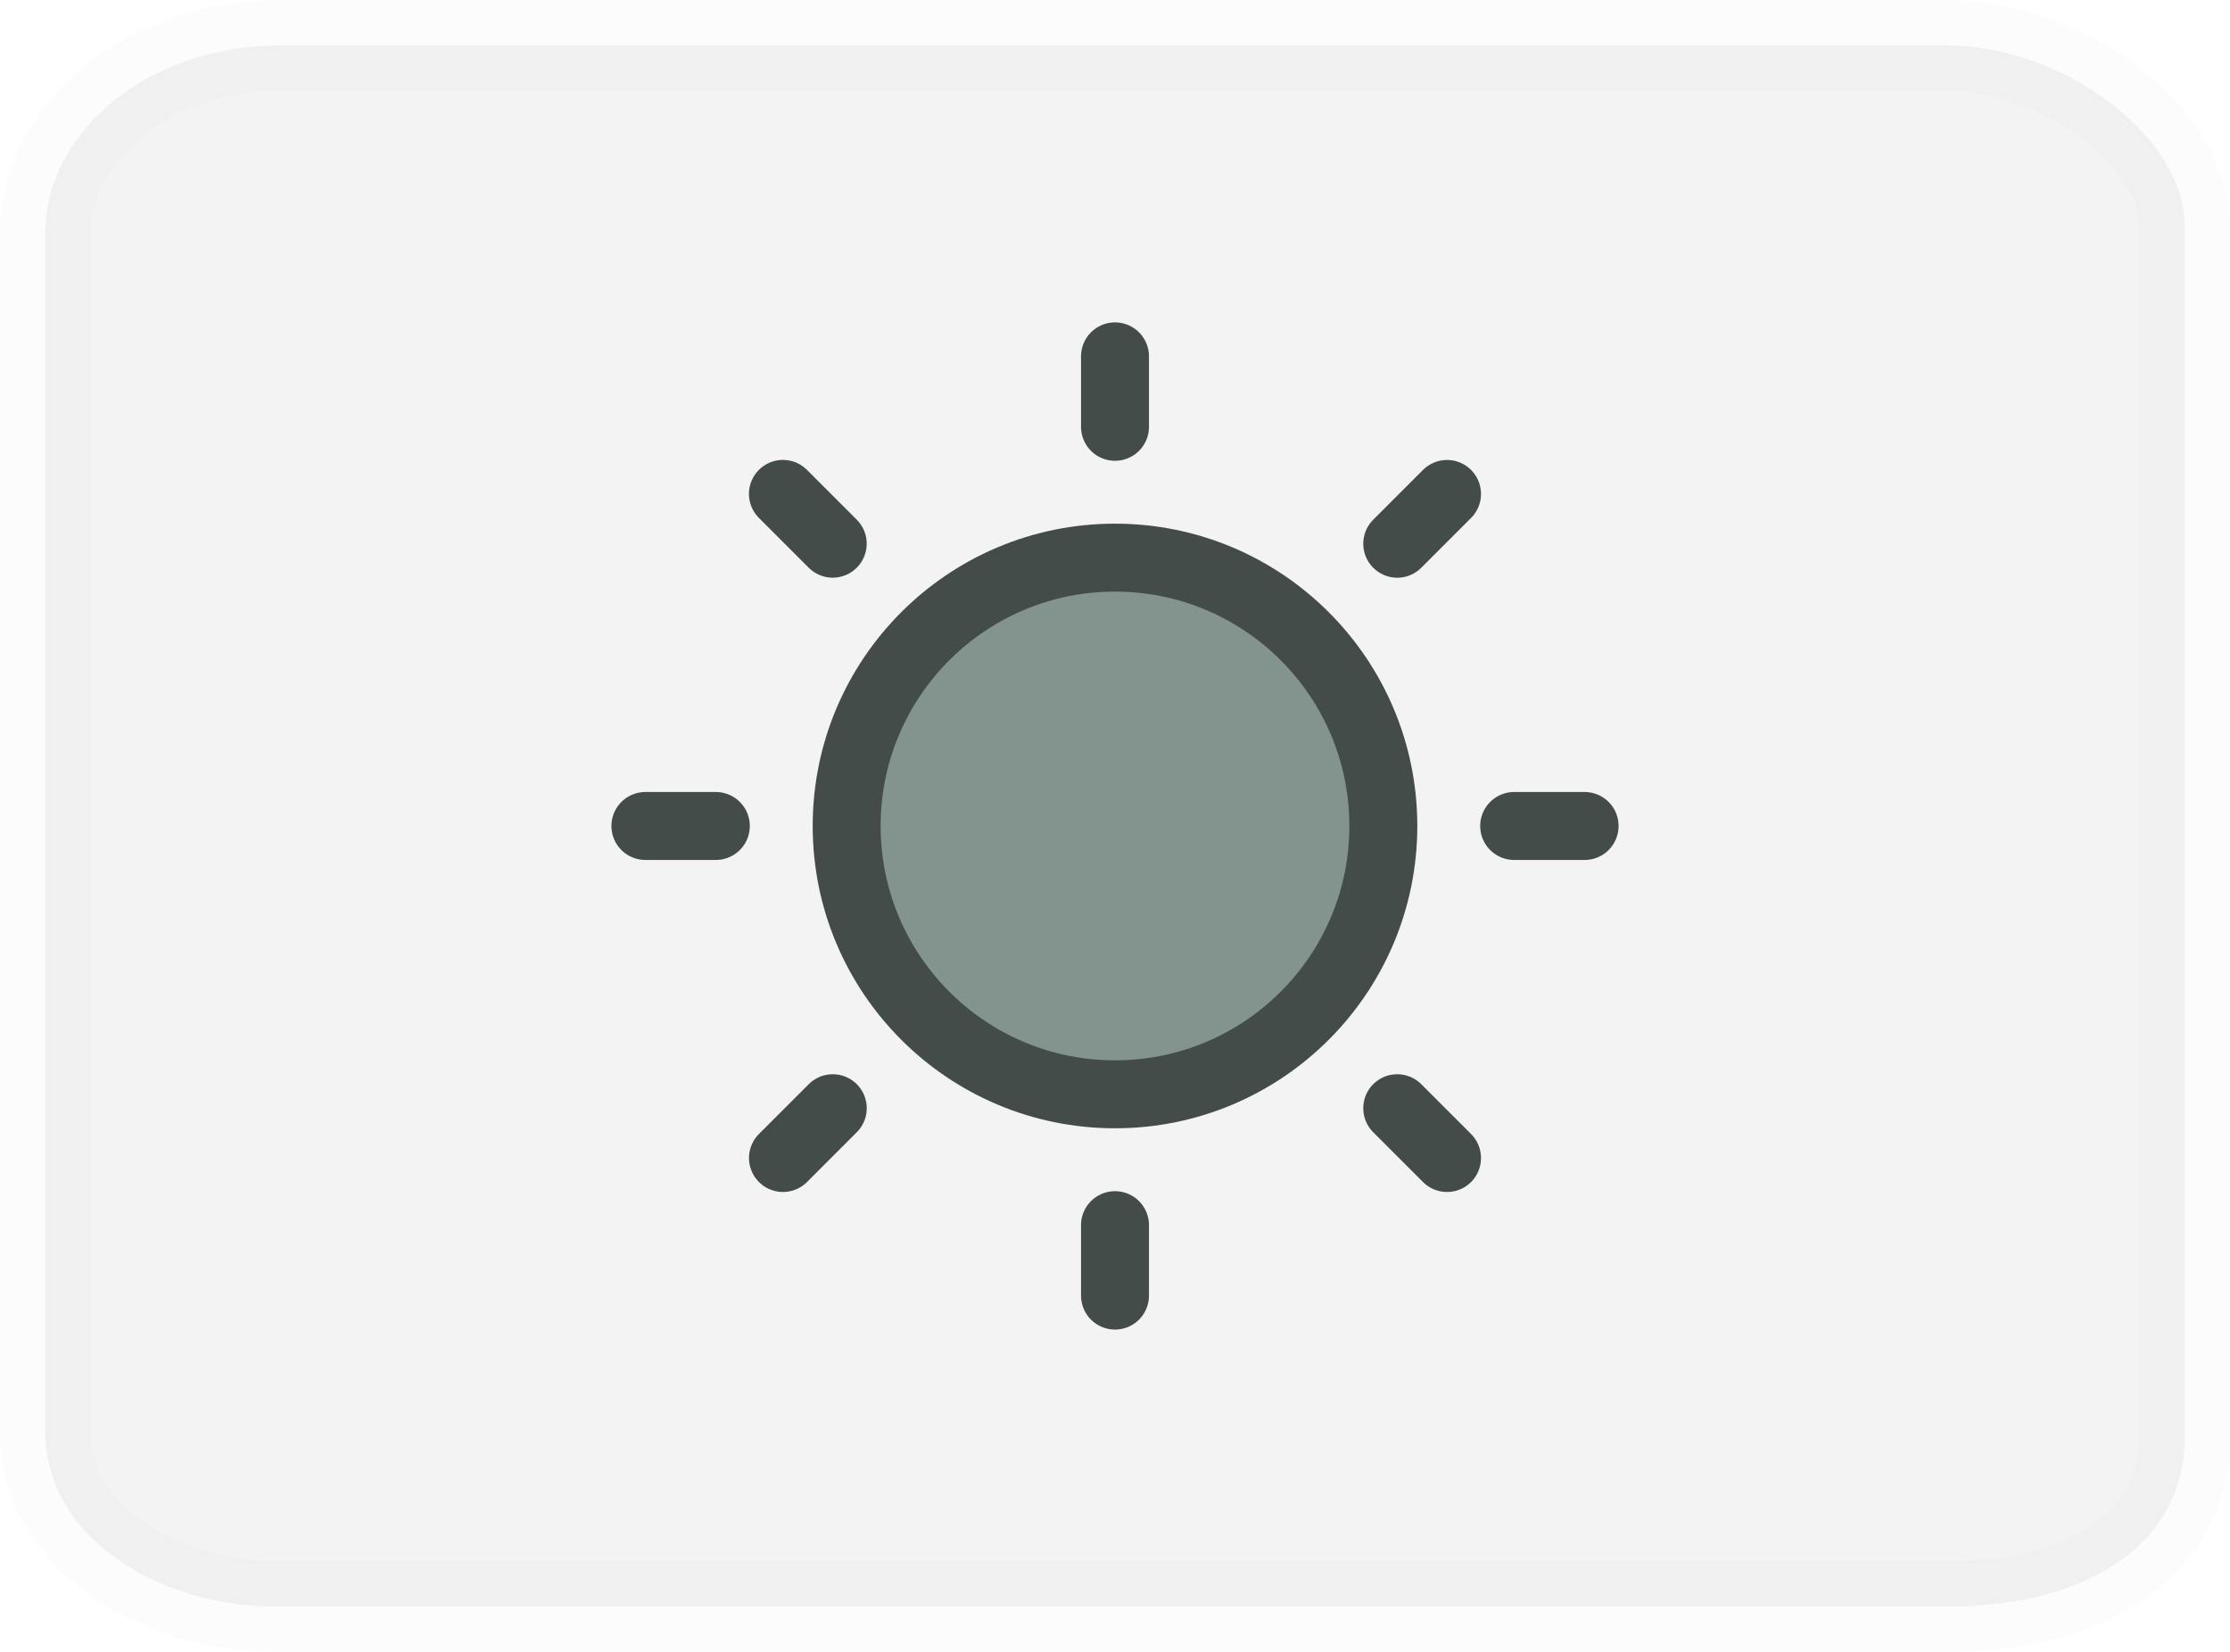 <svg version="1.1" xmlns="http://www.w3.org/2000/svg" xmlns:xlink="http://www.w3.org/1999/xlink" width="49.224" height="36.463" viewBox="0,0,49.224,36.463"><g transform="translate(-375.388,-206.768)"><g stroke-miterlimit="10"><path d="M376.388,238.372c0,-7.217 0,-22.397 0,-26.5c0,-2 2.037,-4.103 5.238,-4.103c9.371,0 36.257,0 36.72,0c2.602,0 5.266,2.03 5.266,3.978c0,4.096 0,19.549 0,26.75c0,2.282 -2.048,3.735 -5.266,3.735c-10.273,0 -31.283,0 -36.89,0c-2.518,0 -5.068,-1.507 -5.068,-3.86z" fill-opacity="0.051" fill="#262626" stroke-opacity="0.012" stroke="#000000" stroke-width="2" stroke-linecap="butt" stroke-linejoin="miter"/><path d="M392.67,217.67l1.099,1.099" fill="none" stroke="#444c49" stroke-width="1.5" stroke-linecap="round" stroke-linejoin="round"/><path d="M389.634,225h1.555" fill="none" stroke="#444c49" stroke-width="1.5" stroke-linecap="round" stroke-linejoin="round"/><path d="M393.77,231.23l-1.099,1.099" fill="none" stroke="#444c49" stroke-width="1.5" stroke-linecap="round" stroke-linejoin="round"/><path d="M406.23,231.23l1.099,1.099" fill="none" stroke="#444c49" stroke-width="1.5" stroke-linecap="round" stroke-linejoin="round"/><path d="M410.366,225h-1.555" fill="none" stroke="#444c49" stroke-width="1.5" stroke-linecap="round" stroke-linejoin="round"/><path d="M406.23,218.77l1.099,-1.099" fill="none" stroke="#444c49" stroke-width="1.5" stroke-linecap="round" stroke-linejoin="round"/><path d="M400,216.189v-1.555" fill="none" stroke="#444c49" stroke-width="1.5" stroke-linecap="round" stroke-linejoin="round"/><path d="M394.077,225c0,-3.271 2.652,-5.923 5.923,-5.923c3.271,0 5.923,2.652 5.923,5.923c0,3.271 -2.652,5.923 -5.923,5.923c-3.271,0 -5.923,-2.652 -5.923,-5.923z" fill="#83938e" stroke="#444c49" stroke-width="1.5" stroke-linecap="butt" stroke-linejoin="round"/><path d="M400,233.811v1.555" fill="none" stroke="#444c49" stroke-width="1.5" stroke-linecap="round" stroke-linejoin="round"/></g></g></svg>